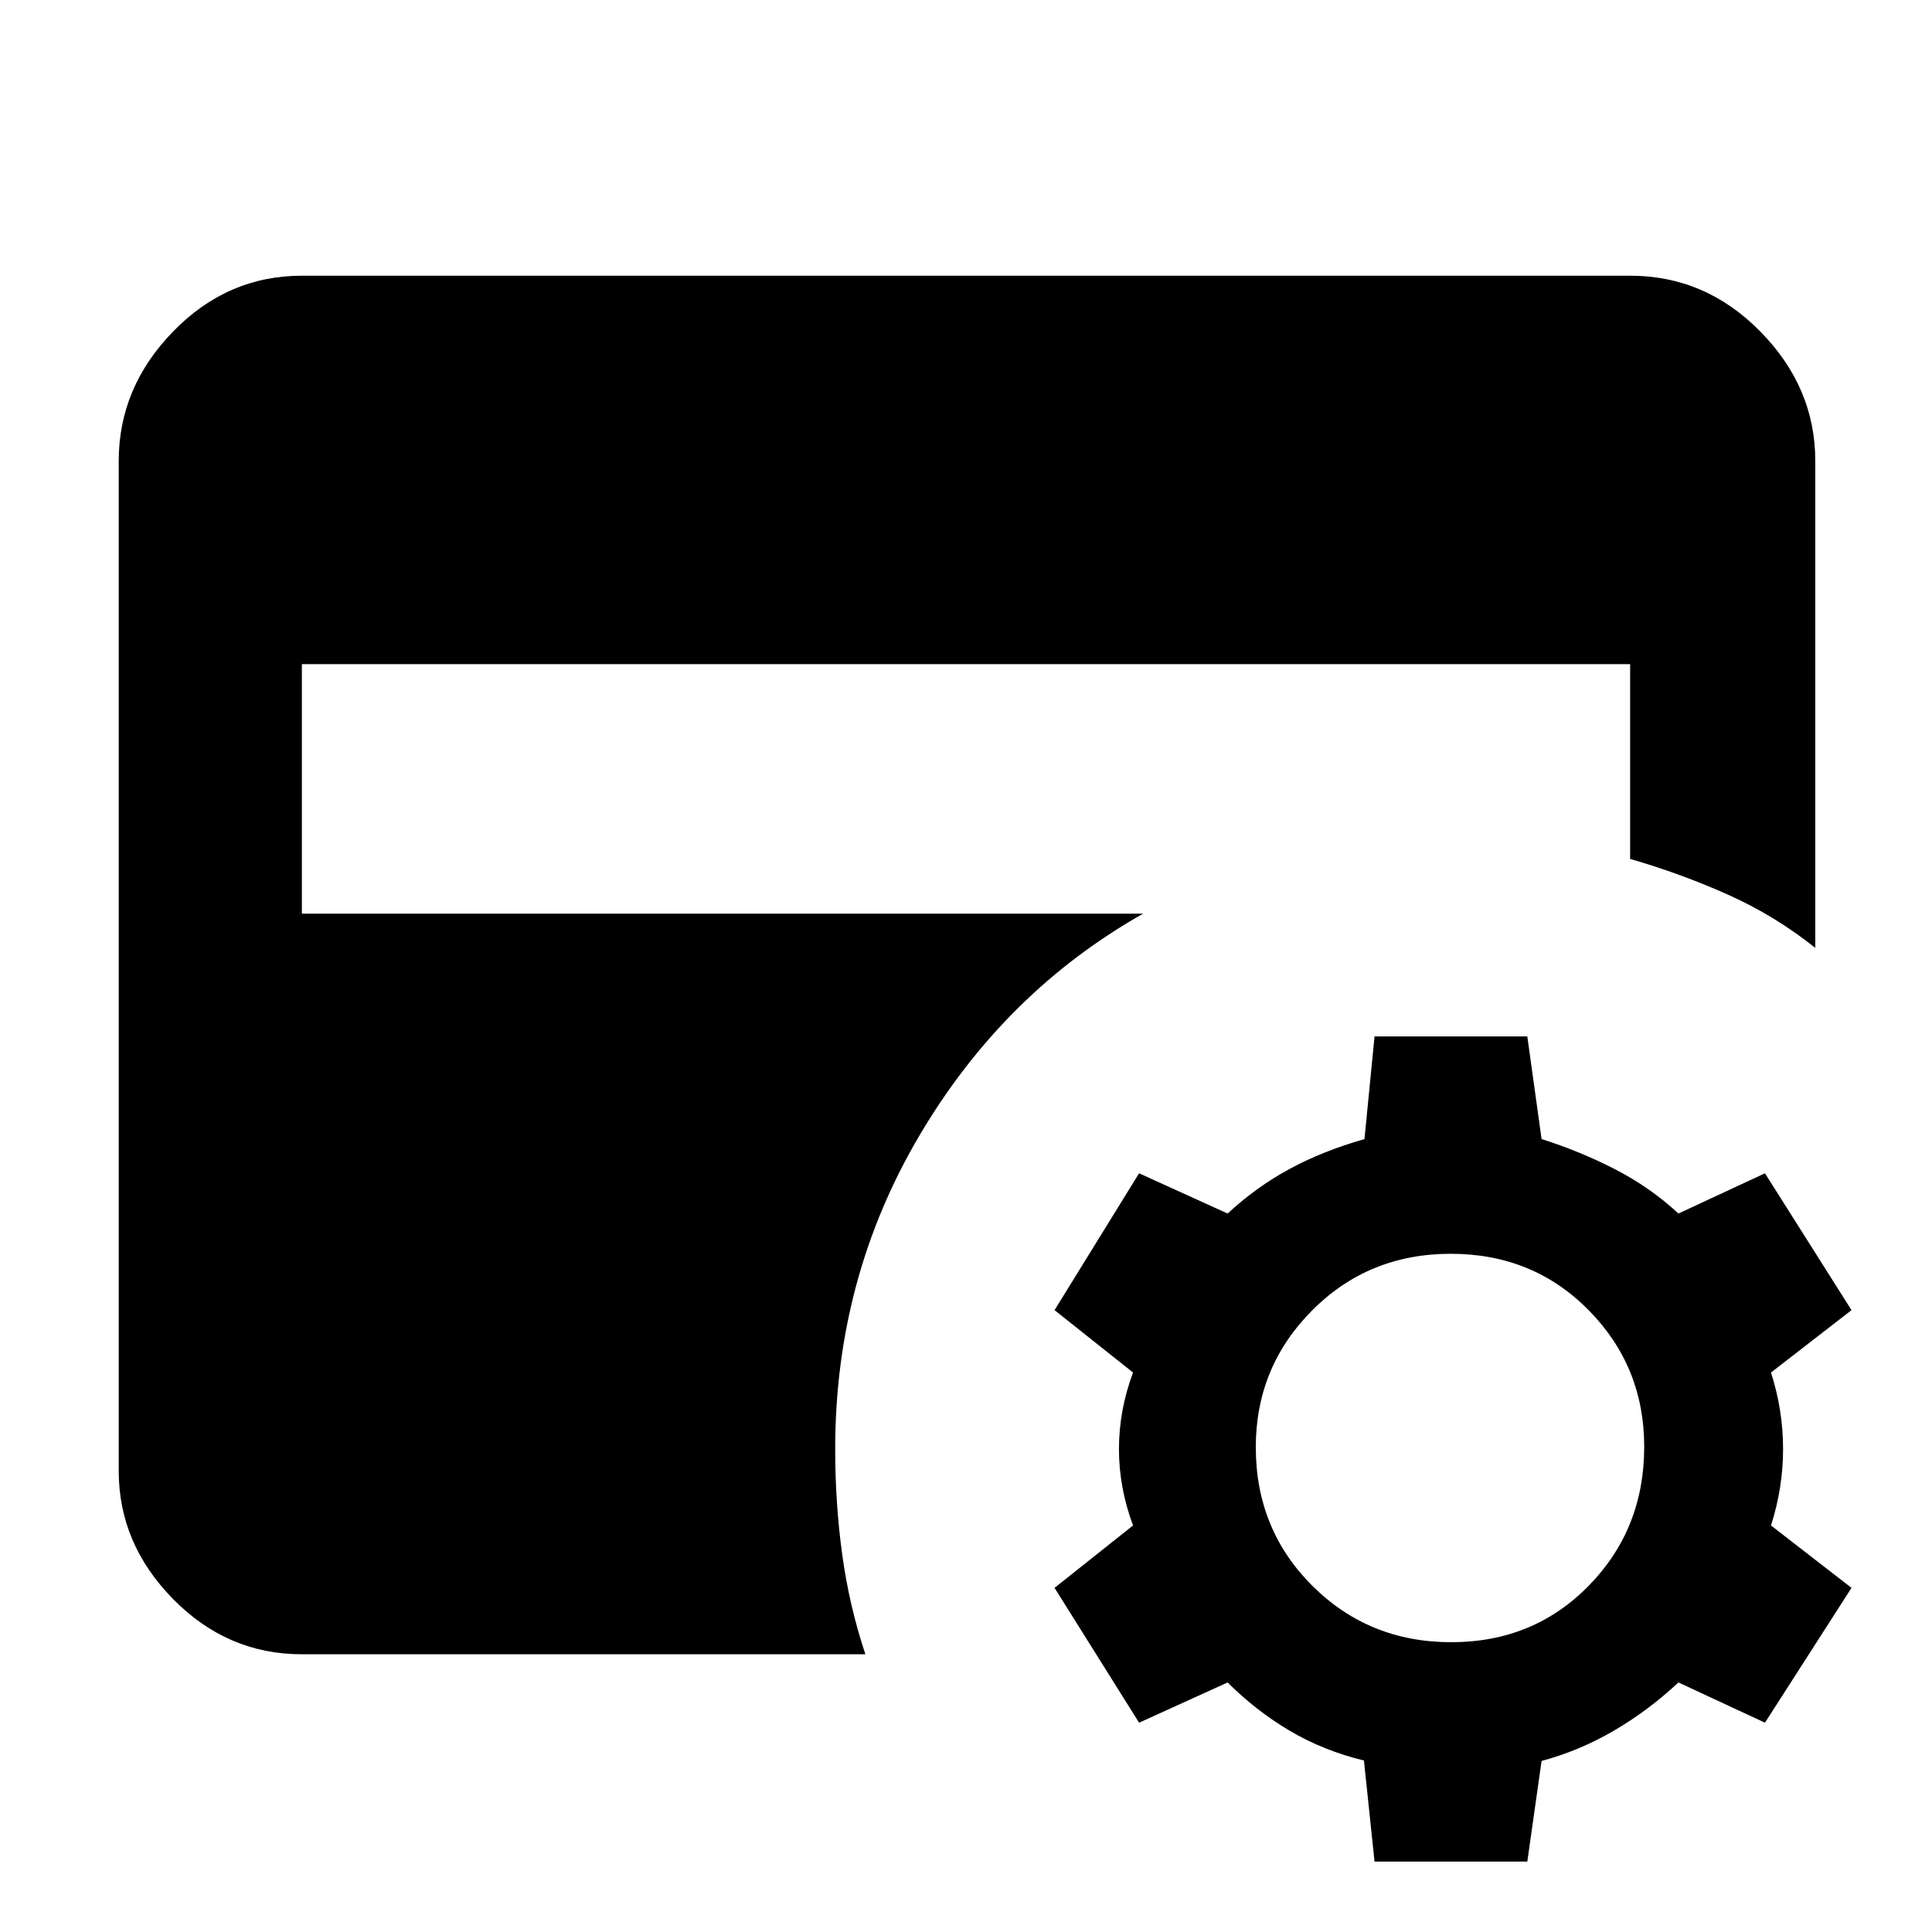 <svg xmlns="http://www.w3.org/2000/svg" height="48" viewBox="0 -960 960 960" width="48"><path d="m683-35-5.267-50.21q-20.266-4.935-37-14.862Q624-110 610-124l-44 20-42-67 39-31q-7-18.75-7-38t7-38l-39-31 42-68 44 20q14-13 30.5-22t37.5-15l5-51h75.913L766-394q19 6 36.5 15t31.5 22l43-20 43 68-40 31q6 18.75 6 38t-6 38l40 31-43 67-43-20q-15 14-32.136 24Q784.727-90 766-85l-7.087 50H683Zm38.124-109Q762-144 789.5-172.124q27.5-28.124 27.5-69Q817-281 789.376-309q-27.624-28-68.5-28Q680-337 652-308.876q-28 28.124-28 68Q624-200 652.124-172q28.124 28 69 28ZM150-138q-37.05 0-64.025-27.475Q59-192.95 59-229v-502q0-36.463 26.975-64.231Q112.95-823 150-823h660q37.463 0 64.731 27.769Q902-767.463 902-731v242q-20-16-43.5-26.5T810-533.21V-630H150v124h418q-69 39-111 110t-42 156q0 27 3.5 52.5T430-138H150Z"/></svg>